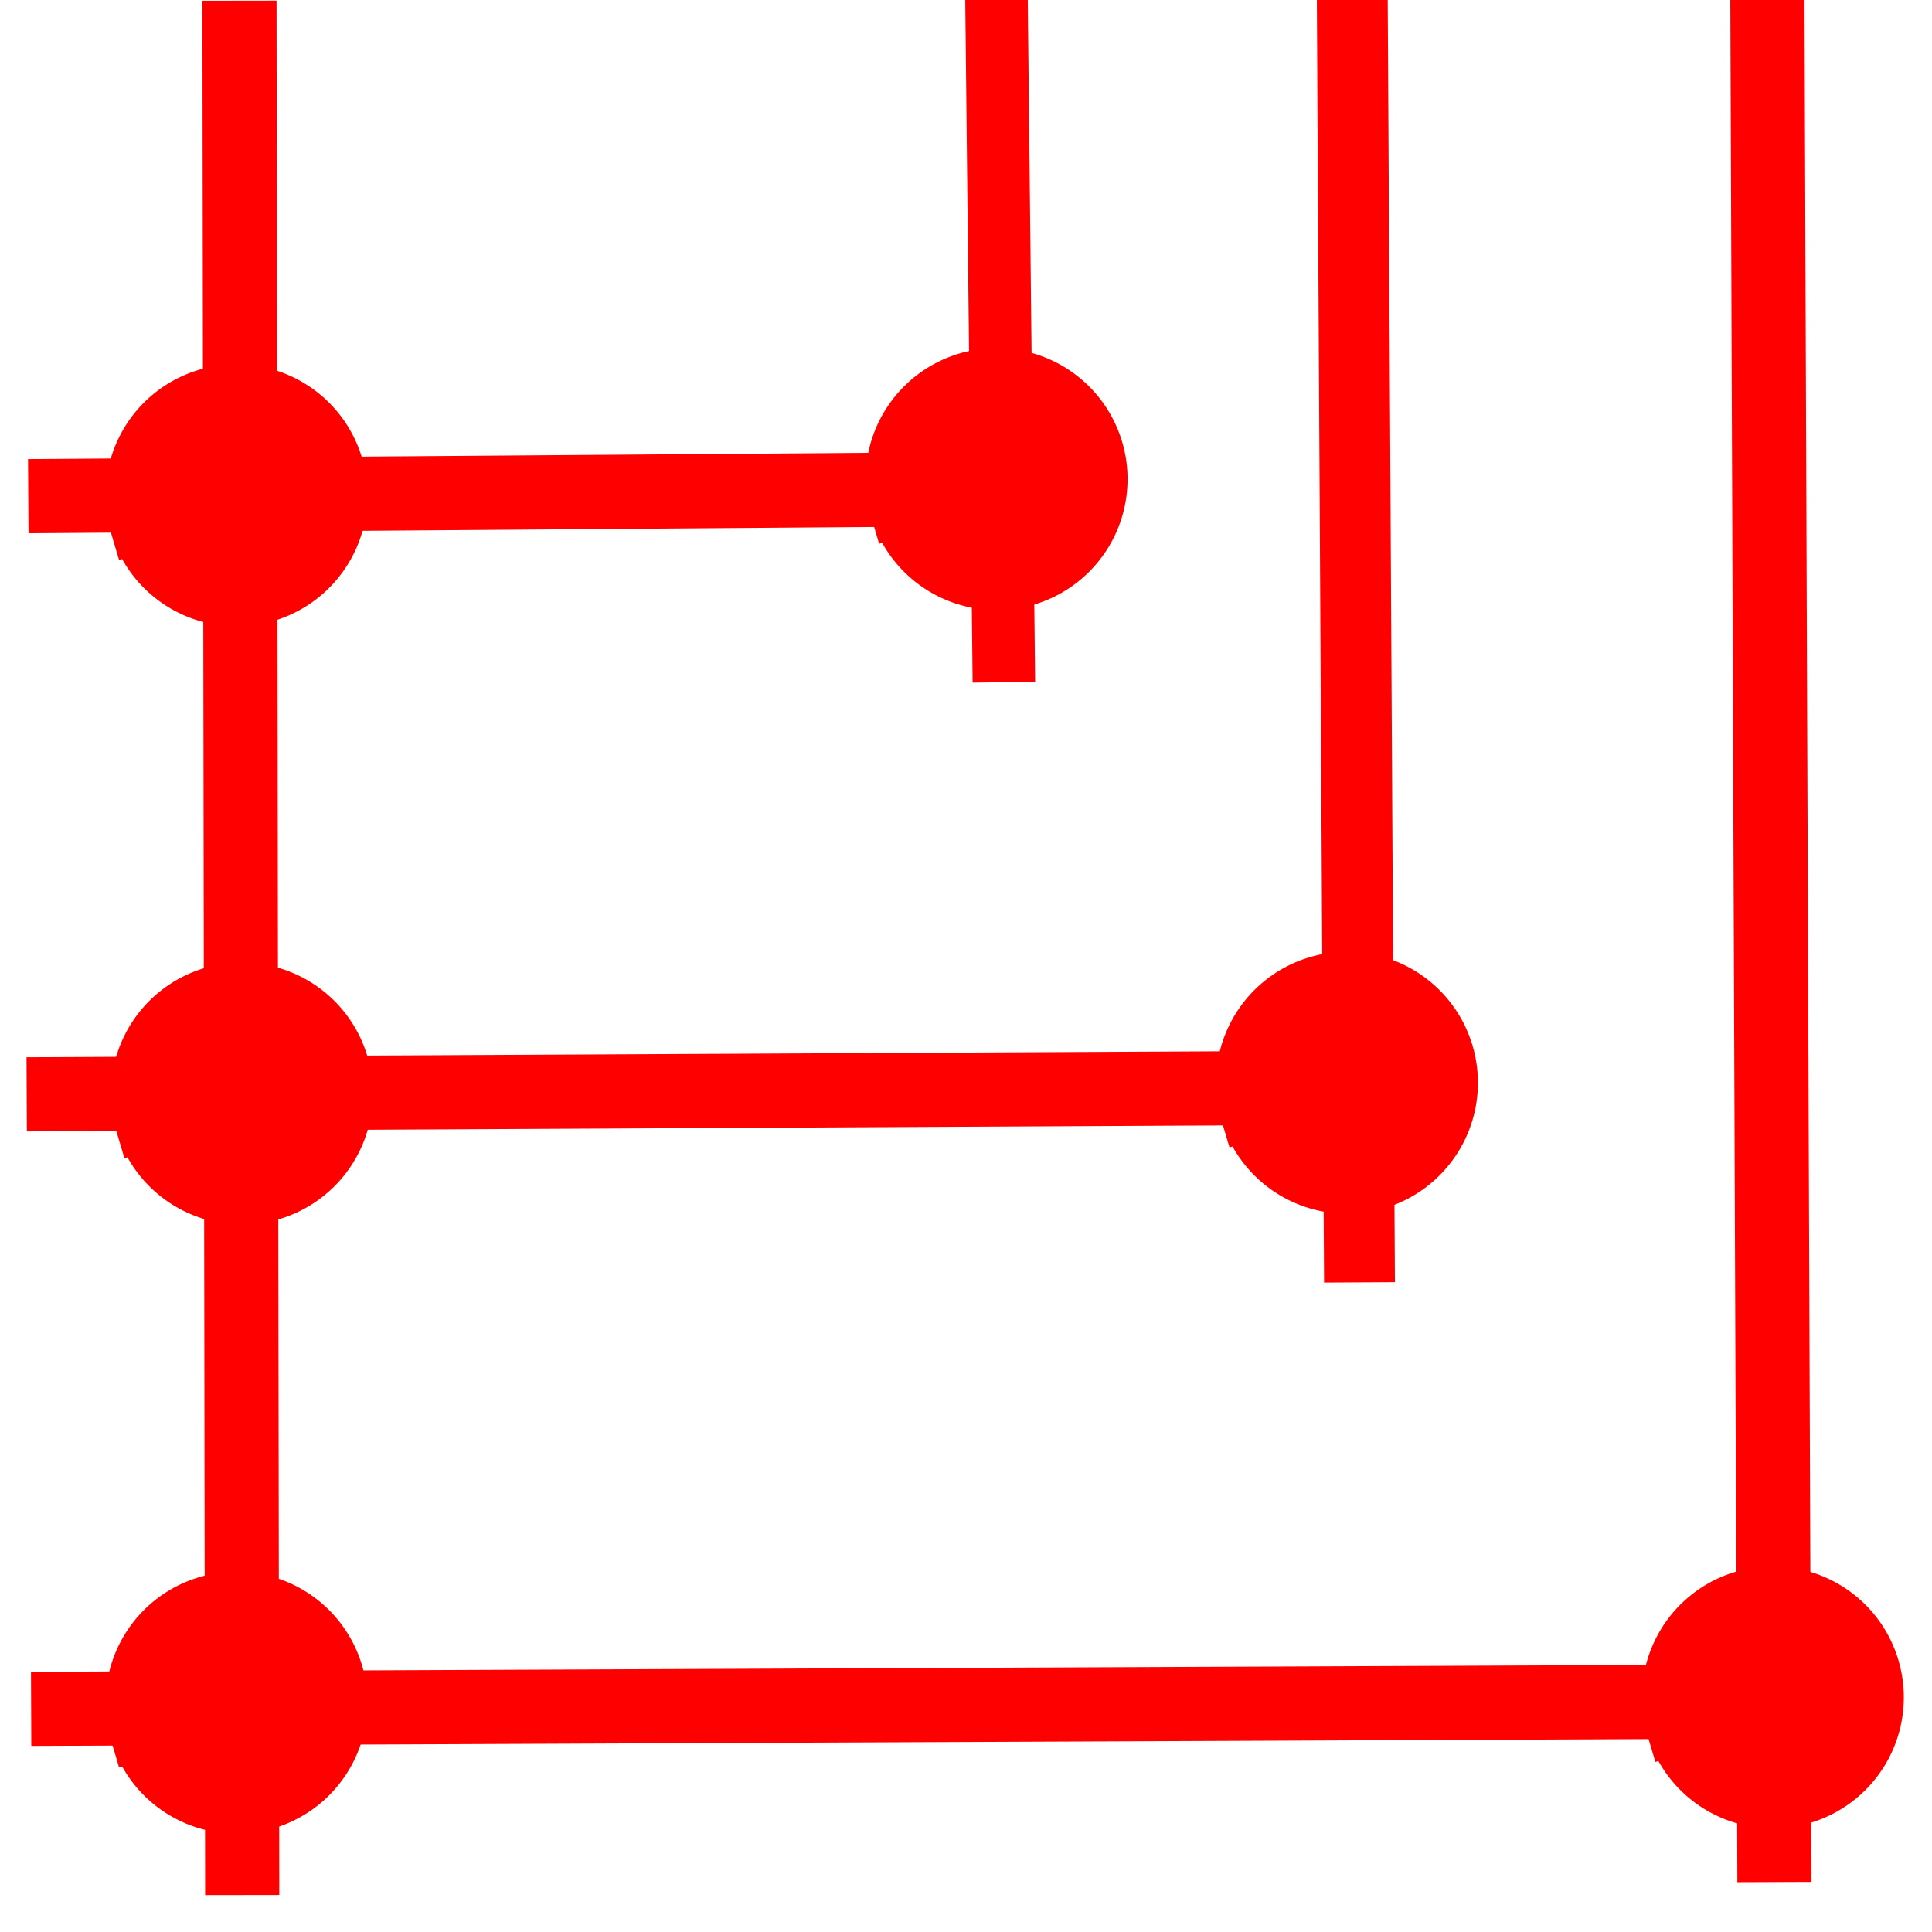 <?xml version="1.0" encoding="UTF-8" standalone="no"?>
<!-- Created with Inkscape (http://www.inkscape.org/) -->

<svg
   xmlns:dc="http://purl.org/dc/elements/1.1/"
   xmlns:cc="http://creativecommons.org/ns#"
   xmlns:rdf="http://www.w3.org/1999/02/22-rdf-syntax-ns#"
   xmlns:svg="http://www.w3.org/2000/svg"
   xmlns="http://www.w3.org/2000/svg"
   xmlns:sodipodi="http://sodipodi.sourceforge.net/DTD/sodipodi-0.dtd"
   xmlns:inkscape="http://www.inkscape.org/namespaces/inkscape"
   width="32"
   height="32"
   viewBox="0 0 8.467 8.467"
   version="1.1"
   id="svg1876"
   inkscape:version="0.92.2 (5c3e80d, 2017-08-06)"
   sodipodi:docname="enter_parallel_dimensions-horizontal_coordinates.svg"
   style="enable-background:new">
  <defs
     id="defs1870">
    <inkscape:path-effect
       effect="powerstroke"
       id="path-effect1900"
       is_visible="true"
       offset_points="0,0.096"
       sort_points="true"
       interpolator_type="CubicBezierJohan"
       interpolator_beta="0.2"
       start_linecap_type="zerowidth"
       linejoin_type="extrp_arc"
       miter_limit="4"
       end_linecap_type="zerowidth" />
    <filter
       inkscape:collect="always"
       style="color-interpolation-filters:sRGB"
       id="filter1958">
      <feBlend
         inkscape:collect="always"
         mode="exclusion"
         in2="BackgroundImage"
         id="feBlend1960" />
    </filter>
  </defs>
  <sodipodi:namedview
     id="base"
     pagecolor="#ffffff"
     bordercolor="#666666"
     borderopacity="1.0"
     inkscape:pageopacity="0.0"
     inkscape:pageshadow="2"
     inkscape:zoom="7.919596"
     inkscape:cx="18.792859"
     inkscape:cy="25.156976"
     inkscape:document-units="mm"
     inkscape:current-layer="layer1"
     showgrid="false"
     units="px"
     inkscape:pagecheckerboard="true"
     inkscape:snap-global="false"
     showguides="true"
     inkscape:window-width="1366"
     inkscape:window-height="745"
     inkscape:window-x="-8"
     inkscape:window-y="-8"
     inkscape:window-maximized="1" />
  <g
     inkscape:label="Livello 1"
     inkscape:groupmode="layer"
     id="layer1"
     transform="translate(0,-288.533)"
     style="filter:url(#filter1958)">
    <g
       id="g844"
       transform="matrix(0.5,0,0,0.5,-0.074,148.44)">
      <path
         inkscape:connector-curvature="0"
         id="path2201"
         d="M 2.271,296.796 L 2.247,280.192"
         style="fill:none;stroke:#ff0000;stroke-width:0.65;stroke-linecap:butt;stroke-linejoin:miter;stroke-miterlimit:4;stroke-dasharray:none;stroke-opacity:1" />
      <path
         style="fill:none;stroke:#ff0000;stroke-width:0.65;stroke-linecap:butt;stroke-linejoin:miter;stroke-miterlimit:4;stroke-dasharray:none;stroke-opacity:1"
         d="M 0.382,289.778 L 12.909,289.715"
         id="path2291"
         inkscape:connector-curvature="0" />
      <path
         inkscape:connector-curvature="0"
         id="path2408"
         d="M 0.421,295.164 L 15.328,295.101"
         style="fill:none;stroke:#ff0000;stroke-width:0.65;stroke-linecap:butt;stroke-linejoin:miter;stroke-miterlimit:4;stroke-dasharray:none;stroke-opacity:1" />
      <path
         d="m 1.407,290.027 a 0.898,0.898 0 0 1 0.604,-1.116 a 0.898,0.898 0 0 1 1.117,0.602 a 0.898,0.898 0 0 1 -0.6,1.118 a 0.898,0.898 0 0 1 -1.119,-0.599"
         sodipodi:open="true"
         sodipodi:end="2.846824"
         sodipodi:start="2.8527407"
         sodipodi:ry="0.8976934"
         sodipodi:rx="0.8976934"
         sodipodi:cy="289.77118"
         sodipodi:cx="2.2678561"
         sodipodi:type="arc"
         id="path2410"
         style="opacity:1;fill:#ff0000;fill-opacity:1;fill-rule:nonzero;stroke:#ff0000;stroke-width:0.5;stroke-linecap:square;stroke-linejoin:bevel;stroke-miterlimit:4;stroke-dasharray:none;stroke-dashoffset:0;stroke-opacity:1" />
      <path
         style="opacity:1;fill:#ff0000;fill-opacity:1;fill-rule:nonzero;stroke:#ff0000;stroke-width:0.5;stroke-linecap:square;stroke-linejoin:bevel;stroke-miterlimit:4;stroke-dasharray:none;stroke-dashoffset:0;stroke-opacity:1"
         id="path2448"
         sodipodi:type="arc"
         sodipodi:cx="2.2206104"
         sodipodi:cy="284.52679"
         sodipodi:rx="0.8976934"
         sodipodi:ry="0.8976934"
         sodipodi:start="2.8527407"
         sodipodi:end="2.846824"
         sodipodi:open="true"
         d="m 1.36,284.783 a 0.898,0.898 0 0 1 0.604,-1.116 a 0.898,0.898 0 0 1 1.117,0.602 a 0.898,0.898 0 0 1 -0.6,1.118 a 0.898,0.898 0 0 1 -1.119,-0.599" />
      <path
         style="opacity:1;fill:#ff0000;fill-opacity:1;fill-rule:nonzero;stroke:#ff0000;stroke-width:0.5;stroke-linecap:square;stroke-linejoin:bevel;stroke-miterlimit:4;stroke-dasharray:none;stroke-dashoffset:0;stroke-opacity:1"
         id="path2450"
         sodipodi:type="arc"
         sodipodi:cx="2.2206101"
         sodipodi:cy="295.11011"
         sodipodi:rx="0.8976934"
         sodipodi:ry="0.8976934"
         sodipodi:start="2.8527407"
         sodipodi:end="2.846824"
         sodipodi:open="true"
         d="m 1.36,295.366 a 0.898,0.898 0 0 1 0.604,-1.116 a 0.898,0.898 0 0 1 1.117,0.602 a 0.898,0.898 0 0 1 -0.6,1.118 a 0.898,0.898 0 0 1 -1.119,-0.599" />
      <path
         inkscape:connector-curvature="0"
         id="path2454"
         d="m 0.396,284.535 l 8.72,-0.065"
         style="fill:none;stroke:#ff0000;stroke-width:0.65;stroke-linecap:butt;stroke-linejoin:miter;stroke-miterlimit:4;stroke-dasharray:none;stroke-opacity:1" />
      <path
         style="opacity:1;fill:#ff0000;fill-opacity:1;fill-rule:nonzero;stroke:#ff0000;stroke-width:0.5;stroke-linecap:square;stroke-linejoin:bevel;stroke-miterlimit:4;stroke-dasharray:none;stroke-dashoffset:0;stroke-opacity:1"
         id="path823"
         sodipodi:type="arc"
         sodipodi:cx="11.953496"
         sodipodi:cy="289.6767"
         sodipodi:rx="0.8976934"
         sodipodi:ry="0.8976934"
         sodipodi:start="2.8527407"
         sodipodi:end="2.846824"
         sodipodi:open="true"
         d="m 11.093,289.932 a 0.898,0.898 0 0 1 0.604,-1.116 a 0.898,0.898 0 0 1 1.117,0.602 a 0.898,0.898 0 0 1 -0.6,1.118 a 0.898,0.898 0 0 1 -1.119,-0.599" />
      <path
         d="m 8.022,284.641 a 0.898,0.898 0 0 1 0.604,-1.116 a 0.898,0.898 0 0 1 1.117,0.602 a 0.898,0.898 0 0 1 -0.6,1.118 a 0.898,0.898 0 0 1 -1.119,-0.599"
         sodipodi:open="true"
         sodipodi:end="2.846824"
         sodipodi:start="2.8527407"
         sodipodi:ry="0.8976934"
         sodipodi:rx="0.8976934"
         sodipodi:cy="284.38504"
         sodipodi:cx="8.8824406"
         sodipodi:type="arc"
         id="path825"
         style="opacity:1;fill:#ff0000;fill-opacity:1;fill-rule:nonzero;stroke:#ff0000;stroke-width:0.5;stroke-linecap:square;stroke-linejoin:bevel;stroke-miterlimit:4;stroke-dasharray:none;stroke-dashoffset:0;stroke-opacity:1" />
      <path
         d="m 14.826,295.319 a 0.898,0.898 0 0 1 0.604,-1.116 a 0.898,0.898 0 0 1 1.117,0.602 a 0.898,0.898 0 0 1 -0.6,1.118 a 0.898,0.898 0 0 1 -1.119,-0.599"
         sodipodi:open="true"
         sodipodi:end="2.846824"
         sodipodi:start="2.8527407"
         sodipodi:ry="0.8976934"
         sodipodi:rx="0.8976934"
         sodipodi:cy="295.06287"
         sodipodi:cx="15.686012"
         sodipodi:type="arc"
         id="path827"
         style="opacity:1;fill:#ff0000;fill-opacity:1;fill-rule:nonzero;stroke:#ff0000;stroke-width:0.5;stroke-linecap:square;stroke-linejoin:bevel;stroke-miterlimit:4;stroke-dasharray:none;stroke-dashoffset:0;stroke-opacity:1" />
      <path
         style="fill:none;stroke:#ff0000;stroke-width:0.548;stroke-linecap:butt;stroke-linejoin:miter;stroke-miterlimit:4;stroke-dasharray:none;stroke-opacity:1"
         d="m 8.881,280.051 l 0.066,6.115"
         id="path838"
         inkscape:connector-curvature="0" />
      <path
         inkscape:connector-curvature="0"
         id="path842"
         d="m 12,280.035 l 0.064,11.391"
         style="fill:none;stroke:#ff0000;stroke-width:0.621;stroke-linecap:butt;stroke-linejoin:miter;stroke-miterlimit:4;stroke-dasharray:none;stroke-opacity:1" />
      <path
         style="fill:none;stroke:#ff0000;stroke-width:0.65;stroke-linecap:butt;stroke-linejoin:miter;stroke-miterlimit:4;stroke-dasharray:none;stroke-opacity:1"
         d="m 15.639,280.119 l 0.062,16.563"
         id="path844"
         inkscape:connector-curvature="0" />
    </g>
  </g>
</svg>
